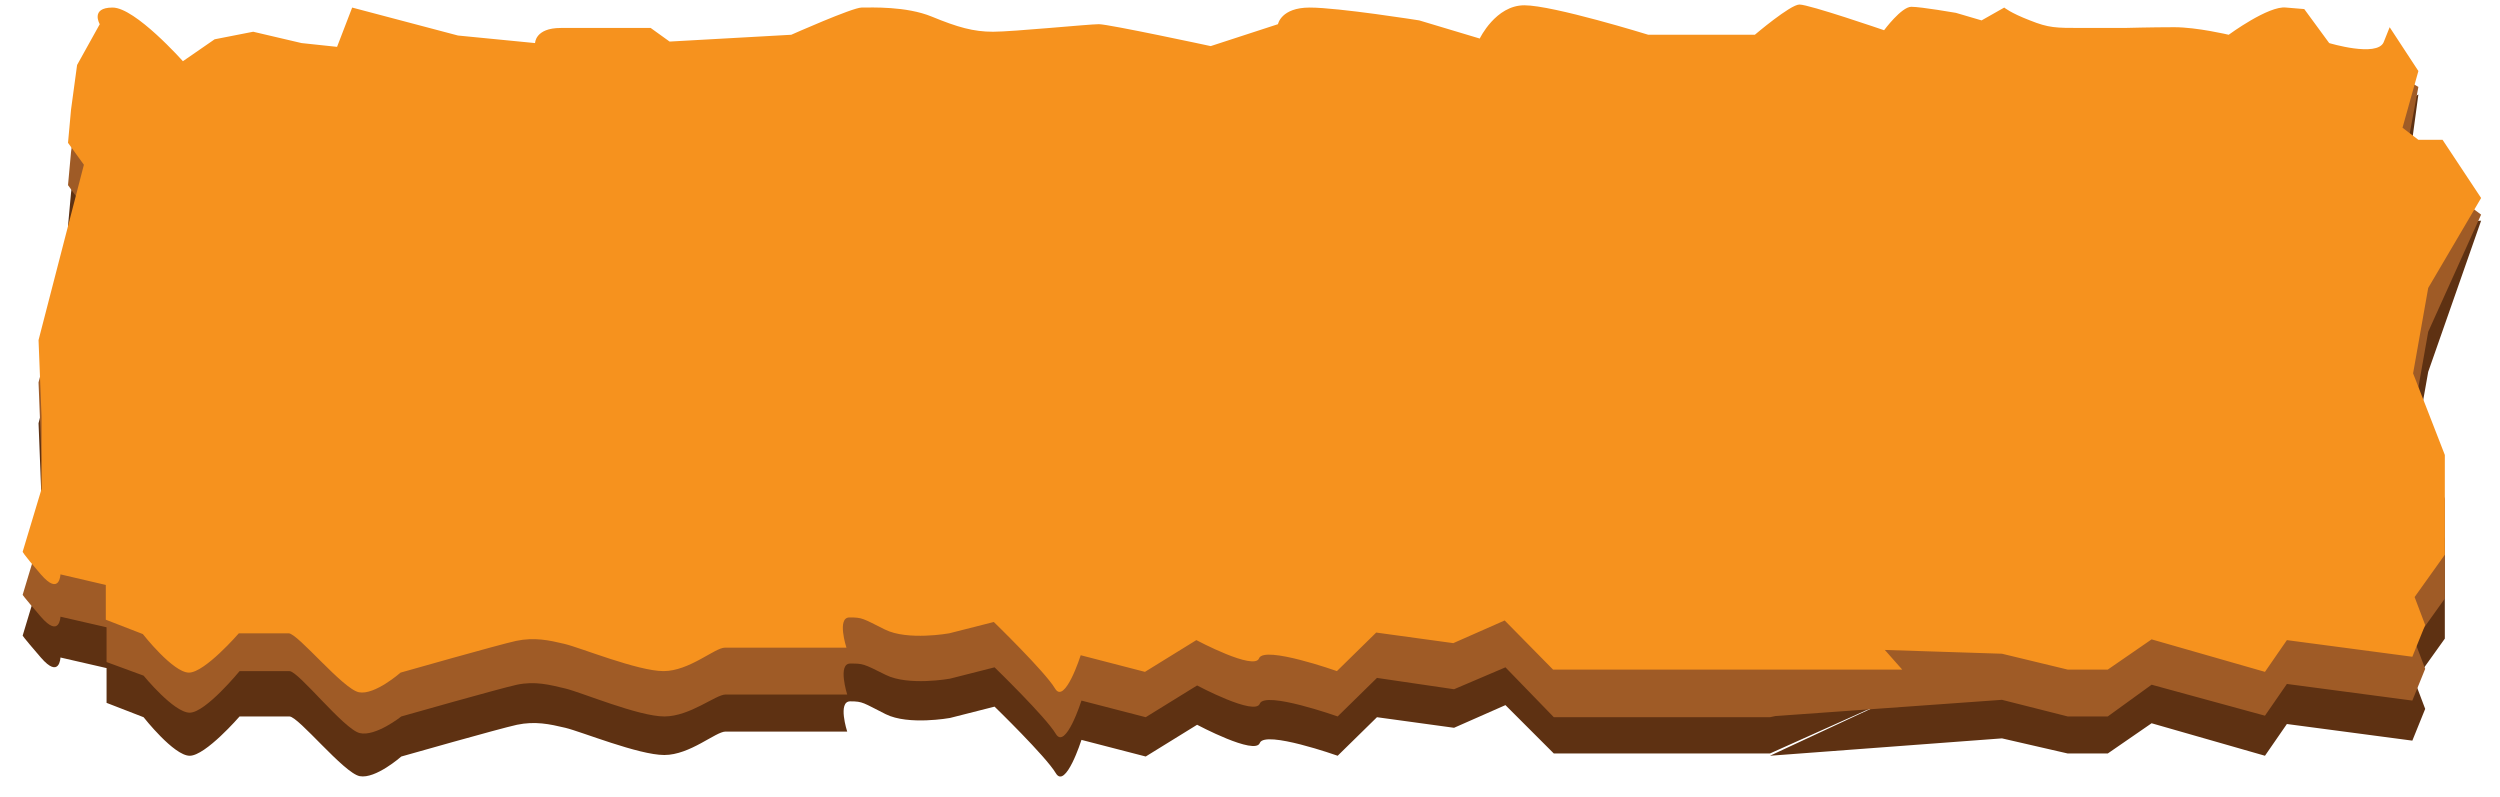 <?xml version="1.0" encoding="utf-8"?>
<!-- Generator: Adobe Illustrator 18.0.0, SVG Export Plug-In . SVG Version: 6.00 Build 0)  -->
<!DOCTYPE svg PUBLIC "-//W3C//DTD SVG 1.1//EN" "http://www.w3.org/Graphics/SVG/1.1/DTD/svg11.dtd">
<svg version="1.1" xmlns="http://www.w3.org/2000/svg" xmlns:xlink="http://www.w3.org/1999/xlink" x="0px" y="0px"
	 viewBox="0 3 330.8 105.5" enable-background="new 0 0 330.8 105.5" xml:space="preserve">
<g id="Layer_1" display="none">
	<path display="inline" fill="#B28346" d="M14,9c0,0,10.3-1.7,19.4-0.3s18.9-3.5,18.9-3.5s-0.7-4.1,3.3-4.1s18.6-0.7,22,0
		c3.3,0.7,12,3.6,12,3.6v4l7.5,3c0,0,5.3-4.3,12.3-5.5S113.5,3,120.4,3s15.7-3.9,24.3-2.3c8.7,1.6,25.4-1.1,30,5.3
		c4.7,6.3,13.3,9.7,18.7,5.7c5.3-4,12-8,19-8.7s10.3-4.8,12.3-2.1s9.3,6.7,9.3,6.7l4.7,3.2c0,0,3.3-2.6,7.3-4.1s7.3,0.7,11.3-0.1
		c4-0.8,9.3,0.1,14.7-0.1c5.3-0.2,16.7,1.5,21.3,0c4.7-1.5,11.3,0,11.3,0l10.7,3.8L312.1,28l3,4.3l-7.7,7.3v11c0,0,4.8,7.7,4.8,11
		c0,3.3-2.4,11.3-3.1,13.3c-0.7,2-2.5,1.3-1.9,9.3c0.7,8,0.7,8,0.7,8l0.7,6l0.7,7.3l-4.7,6c-6-4-9.3-8.7-9.3-8.7s-5.3-7.3-8.7-4.7
		c-3.3,2.7-8.7,7.8-8.7,7.8l-2.7,6.5h-4l-4-5.8l-6.7,1.8c0,0,1.3,9.1-6.7,9.8c-8,0.7-9.2-0.7-15.3,0c-6.1,0.7-6.7,1-10.1,0.2
		c-3.3-0.9-16.3-2.2-16.3,0.5c0,2.6-9,4.1-9,4.1l-5.3-4.1l-3.3-1.3h-7.3l-6-0.2l-3.3-0.9l-4-8.8l-16.7,3.9l-7.3,5.9h-5.7l-7-2.8
		c0,0-4.7,1.1-6.7,2.4c-2,1.3-2.7,1.9-6.7,1.9s-14.7-0.1-14.7-0.7c0-0.7-12.7-0.7-12.7-0.7l-22.7-2L46.8,111l-19.3,2l-4.7-2
		l-5.3-3.3l-4-18.7l10-12v-9.3L18.3,57l-4.6-17.3l5.6-20L14,9z"/>
</g>
<g id="Layer_2" display="none">
	<path display="inline" fill="#B28346" d="M25.8,15.2l-3.3,4.5c0,0-6.3,1.9-7.2-0.1c-0.8-2-0.8-2-0.8-2l-3.8-2.2L12.7,31l-2.1,1.6
		H7.5l-5.1-0.4l7,19.9l2.2,11.3L7.5,74.3v13.2l3.8,5.6l-1.5,3.7l1.7,4.2l16.6-2.2l2.9,4.2l15-4.3l5.8,4H57l8.7-2.1l30.7,2.3
		l-17.6-8.1l17.6,8c0,0,4.5,0,5.7,0c1.3,0,8.3,0,8.3,0h14.6l6.4-6.5l6.8,3l10.2-1.4l5.2,5.1c0,0,9.6-3.4,10.3-1.7
		c0.6,1.7,8.3-2.4,8.3-2.4l6.8,4.2l8.5-2.2c0,0,2.1,6.6,3.4,4.4s8.1-8.8,8.1-8.8l5.9,1.5c0,0,5.5,1,8.5-0.5c3-1.5,3-1.6,4.7-1.6
		c1.7,0,0.4,4,0.4,4s14.8,0,16.1,0s4.7,3.1,8.1,3.1c3.4,0,11-3.1,13.1-3.6c2.1-0.5,4-0.9,6.4-0.5c2.3,0.5,15.3,4.2,15.3,4.2
		s3.4,3.1,5.5,2.6c2.1-0.4,8.1-7.8,9.3-7.8c1.3,0,6.6,0,6.6,0s4.5,5.2,6.6,5.2s6.3-5.1,6.3-5.1l5-1.9v-4.6l6.3-1.2c0,0,0,2.9,2.5,0
		s2.6-2.9,2.6-2.9l-2.4-8.3v-9.5l0.2-10.3l-6-23.2l2.1-2.9l-0.4-4.4l-0.9-5.9l-3-5.4c0,0,1.3-2.2-1.7-2.2c-3,0-9.3,7.1-9.3,7.1
		l-4.2-2.9l-5.1-1l-6.4,1.5l-4.7,0.5L284,15l-14,3.7l-10.2,1c0,0,0-2-3.4-2c-3.4,0-11.9,0-11.9,0l-2.5,1.8l-16.1-0.9
		c0,0-8.1-3.6-9.3-3.6s-5.9-0.2-9.3,1.2c-3.4,1.5-5.5,2-8.1,2c-2.5,0-12.7-1-14-1s-14.8,2.9-14.8,2.9l-8.9-2.9c0,0-0.4-2.2-4.2-2.2
		c-3.8,0-14.5,1.7-14.5,1.7l-8,2.4c0,0-2.1-4.4-5.9-4.4c-3.8,0-16.4,3.9-16.4,3.9H98.4c0,0-4.7-4-5.9-4c-1.3,0-11.2,3.4-11.2,3.4
		s-2.3-3.1-3.6-3.1c-1.3,0-5.9,0.8-5.9,0.8l-3.4,1l-3-1.7c0,0-0.8,0.7-3.4,1.7c-2.5,1-3.4,1-6.8,1s-5.7,0-5.7,0s-3.6-0.1-6.6-0.1
		c-3,0-7.2,1-7.2,1s-5.3-3.9-7.6-3.6C25.8,15.2,25.8,15.2,25.8,15.2z"/>
</g>
<g id="Layer_3">
	<g>
		<path fill="#5E3112" d="M304.9,15.3l3.3,4.5c0,0,6.3,1.9,7.2-0.1c0.8-2,0.8-2,0.8-2l3.8-2.2l-2.1,15.5l2.1,1.6h3.2l5.1-0.4l-7,20
			l-2,11.3l4.2,10.8v13.2l-4,5.6l1.4,3.7l-1.7,4.2l-16.6-2.2l-2.9,4.2l-15-4.3l-5.8,4h-5.3l-8.7-2l-30.7,2.3l17.6-8.2l-17.6,7.9
			c0,0-4.5,0-5.7,0s-8.3,0-8.3,0h-14.6l-6.4-6.4l-6.8,3l-10.2-1.4l-5.2,5.1c0,0-9.6-3.4-10.3-1.7c-0.6,1.7-8.3-2.4-8.3-2.4l-6.8,4.2
			l-8.5-2.2c0,0-2.1,6.6-3.4,4.4s-8.1-8.8-8.1-8.8l-5.9,1.5c0,0-5.5,1-8.5-0.5c-3-1.5-3-1.7-4.7-1.7c-1.7,0-0.4,4-0.4,4
			s-14.8,0-16.1,0s-4.7,3.1-8.1,3.1s-11-3.1-13.1-3.6c-2.1-0.5-4-0.9-6.4-0.4c-2.3,0.5-15.3,4.2-15.3,4.2s-3.4,3-5.5,2.6
			s-8.1-7.9-9.3-7.9s-6.6,0-6.6,0s-4.5,5.2-6.6,5.2s-6.1-5.1-6.1-5.1l-4.9-1.9v-4.6L8,90c0,0-0.1,2.9-2.6,0S3,87.1,3,87.1l2.5-8.3
			v-9.5L5.1,59l6-23.2l-2.1-2.9l0.4-4.4l0.8-5.9l3-5.4c0,0-1.3-2.2,1.7-2.2s9.3,7.1,9.3,7.1l4.2-2.9l5.1-1l6.4,1.5l4.7,0.5l2.1-5.1
			l14,3.7l10.2,0.9c0,0,0-2,3.4-2s11.9,0,11.9,0l2.5,1.9l16.1-0.9c0,0,8.1-3.6,9.3-3.6c1.3,0,5.9-0.2,9.3,1.2s5.5,2,8.1,2
			s12.7-1,14-1s14.8,2.9,14.8,2.9l8.9-2.9c0,0,0.4-2.2,4.2-2.2c3.8,0,14.5,1.7,14.5,1.7l8,2.4c0,0,2.1-4.4,5.9-4.4
			c3.8,0,16.4,3.9,16.4,3.9h14.1c0,0,4.7-4,5.9-4c1.3,0,11.2,3.4,11.2,3.4s2.3-3.1,3.6-3.1c1.3,0,5.9,0.8,5.9,0.8l3.4,1l3-1.7
			c0,0,0.8,0.7,3.4,1.7c2.5,1,3.4,0.9,6.8,0.9s5.7,0,5.7,0s3.6-0.1,6.6-0.1c3,0,7.2,1.1,7.2,1.1s5.3-3.9,7.6-3.6
			C304.9,15.3,304.9,15.3,304.9,15.3z"/>
		<path fill="#9F5B26" d="M304.9,9.9l3.3,4.5c0,0,6.3,1.9,7.2-0.1c0.8-2,0.8-2,0.8-2l3.8,2.2l-2.1,11.3l2.1,1.8h3.2l5.1,3.8l-7,15.5
			l-2,11.3l4.2,10.8v13.2l-4,5.6l1.4,3.7l-1.7,4.2l-16.6-2.2l-2.9,4.2l-15-4.1l-5.8,4.2h-5.3l-8.7-2.2l-30.7,2.2l17.6-3.6l-17.6,3.7
			c0,0-4.5,0-5.7,0s-8.3,0-8.3,0h-14.6l-6.4-6.6l-6.8,2.9l-10.2-1.5l-5.2,5.1c0,0-9.6-3.4-10.3-1.7c-0.6,1.7-8.3-2.4-8.3-2.4
			l-6.8,4.2l-8.5-2.2c0,0-2.1,6.6-3.4,4.4s-8.1-8.8-8.1-8.8l-5.9,1.5c0,0-5.5,1-8.5-0.5c-3-1.5-3-1.5-4.7-1.5
			c-1.7,0-0.4,4.1-0.4,4.1s-14.8,0-16.1,0s-4.7,2.9-8.1,2.9s-11-3.2-13.1-3.7c-2.1-0.5-4-1-6.4-0.5c-2.3,0.5-15.3,4.2-15.3,4.2
			s-3.4,2.7-5.5,2.2s-8.1-8.2-9.3-8.2s-6.6,0-6.6,0s-4.5,5.5-6.6,5.5s-6.1-4.9-6.1-4.9l-4.9-1.8v-4.6L8,84.6c0,0-0.1,2.9-2.6,0
			S3,81.7,3,81.7l2.5-8.3v-9.5L5.1,53.6l6-23.2l-2.1-2.9l0.4-4.4l0.8-5.9l3-5.4c0,0-1.3-2.2,1.7-2.2s9.3,7.1,9.3,7.1l4.2-2.9l5.1-1
			l6.4,1.5l4.7,0.5l2.1-5.1l14,3.7l10.2,1.1c0,0,0-1.8,3.4-1.8s11.9,0,11.9,0l2.5,1.7l16.1-1c0,0,8.1-3.7,9.3-3.7
			c1.3,0,5.9-0.2,9.3,1.2s5.5,2,8.1,2s12.7-1,14-1s14.8,2.9,14.8,2.9l8.9-2.9c0,0,0.4-2.2,4.2-2.2c3.8,0,14.5,1.7,14.5,1.7l8,2.4
			c0,0,2.1-4.2,5.9-4.2c3.8,0,16.4,4.1,16.4,4.1h14.1c0,0,4.7-4.2,5.9-4.2c1.3,0,11.2,3.3,11.2,3.3s2.3-3.2,3.6-3.1
			c1.3,0,5.9,0.8,5.9,0.8l3.4,1l3-1.7c0,0,0.8,0.9,3.4,1.9c2.5,1,3.4,1.1,6.8,1.1s5.7,0,5.7,0s3.6-0.3,6.6-0.3c3,0,7.2,1,7.2,1
			s5.3-3.9,7.6-3.7C304.9,9.9,304.9,9.9,304.9,9.9z"/>
		<path fill="#F6921E" d="M304.9,4.2l3.3,4.5c0,0,6.3,1.9,7.2-0.1c0.8-2,0.8-2,0.8-2l3.8,5.8l-2.1,7.5l2.1,1.6h3.2l5.1,7.7l-7,11.9
			l-2,11.3l4.2,10.8v13.2l-4,5.6l1.4,3.7l-1.7,4.2l-16.6-2.2l-2.9,4.2l-15-4.3l-5.8,4h-5.3l-8.7-2.1L249.4,89l2.3,2.6h-17.6
			c0,0-4.5,0-5.7,0s-8.3,0-8.3,0h-14.6l-6.4-6.5l-6.8,3l-10.2-1.4l-5.2,5.1c0,0-9.6-3.4-10.3-1.7c-0.6,1.7-8.3-2.4-8.3-2.4l-6.8,4.2
			l-8.5-2.2c0,0-2.1,6.6-3.4,4.4s-8.1-8.8-8.1-8.8l-5.9,1.5c0,0-5.5,1-8.5-0.5c-3-1.5-3-1.6-4.7-1.6c-1.7,0-0.4,4-0.4,4
			s-14.8,0-16.1,0s-4.7,3.1-8.1,3.1s-11-3.1-13.1-3.6c-2.1-0.5-4-0.9-6.4-0.4c-2.3,0.5-15.3,4.2-15.3,4.2s-3.4,3-5.5,2.6
			s-8.1-7.8-9.3-7.8s-6.6,0-6.6,0s-4.5,5.2-6.6,5.2s-6.1-5.1-6.1-5.1l-4.9-1.9v-4.6L8,79c0,0-0.1,2.9-2.6,0S3,76,3,76l2.5-8.3v-9.5
			L5.1,48l6-23.2l-2.1-2.9l0.4-4.4l0.8-5.9l3-5.4c0,0-1.3-2.2,1.7-2.2s9.3,7.1,9.3,7.1l4.2-2.9l5.1-1l6.4,1.5l4.7,0.5L46.6,4l14,3.7
			l10.2,1c0,0,0-2,3.4-2s11.9,0,11.9,0l2.5,1.8l16.1-0.9c0,0,8.1-3.6,9.3-3.6c1.3,0,5.9-0.2,9.3,1.2s5.5,2,8.1,2s12.7-1,14-1
			s14.8,2.9,14.8,2.9l8.9-2.9c0,0,0.4-2.2,4.2-2.2c3.8,0,14.5,1.7,14.5,1.7l8,2.4c0,0,2.1-4.4,5.9-4.4c3.8,0,16.4,3.9,16.4,3.9h14.1
			c0,0,4.7-4,5.9-4c1.3,0,11.2,3.4,11.2,3.4s2.3-3.1,3.6-3.1s5.9,0.8,5.9,0.8l3.4,1l3-1.7c0,0,0.8,0.7,3.4,1.7c2.5,1,3.4,1,6.8,1
			s5.7,0,5.7,0s3.6-0.1,6.6-0.1c3,0,7.2,1,7.2,1s5.3-3.9,7.6-3.6C304.9,4.2,304.9,4.2,304.9,4.2z"/>
	</g>
</g>
</svg>
